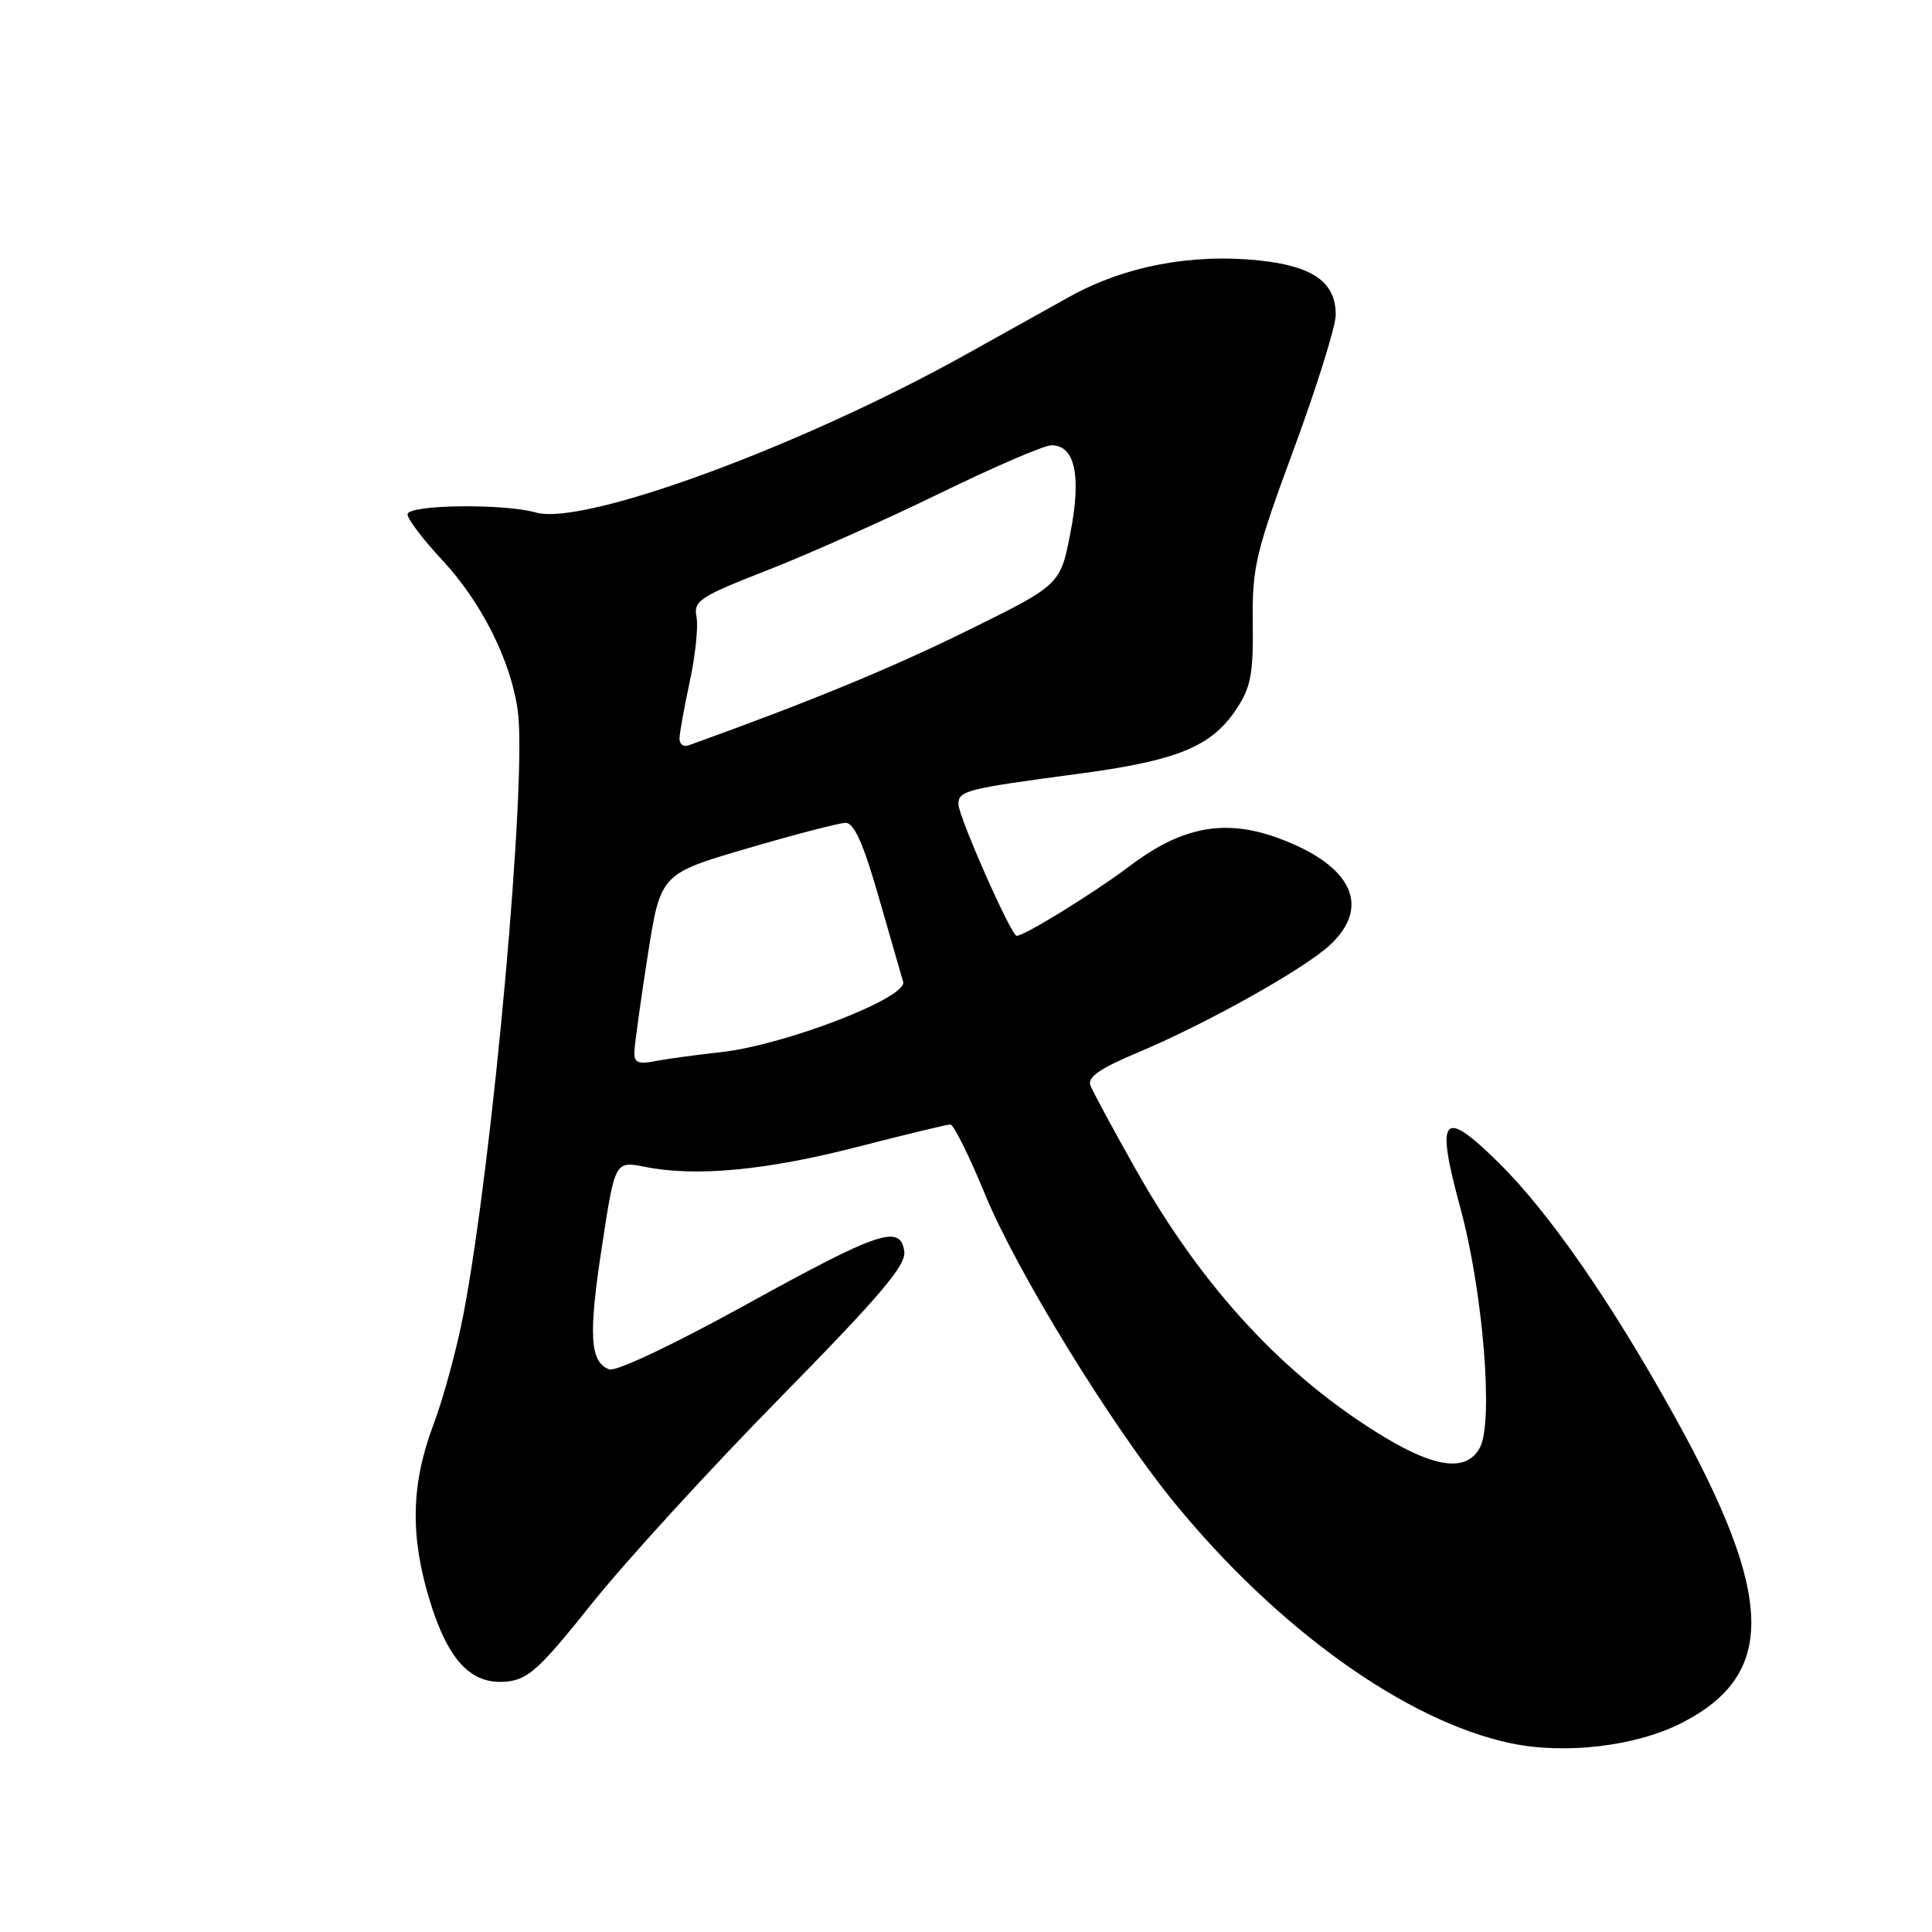 <?xml version="1.0" encoding="UTF-8" standalone="no"?>
<!DOCTYPE svg PUBLIC "-//W3C//DTD SVG 1.1//EN" "http://www.w3.org/Graphics/SVG/1.1/DTD/svg11.dtd" >
<svg xmlns="http://www.w3.org/2000/svg" xmlns:xlink="http://www.w3.org/1999/xlink" version="1.1" viewBox="0 0 256 256">
 <g >
 <path fill="currentColor"
d=" M 222.89 228.27 C 235.40 221.85 235.14 211.57 221.90 187.69 C 213.50 172.53 205.22 160.60 198.56 154.04 C 191.11 146.71 190.18 147.83 193.51 160.08 C 196.51 171.12 197.92 188.41 196.10 191.80 C 194.39 195.02 190.35 194.58 183.50 190.46 C 170.31 182.51 159.40 170.77 150.46 154.89 C 147.48 149.61 144.79 144.62 144.48 143.81 C 144.07 142.74 145.76 141.56 150.71 139.49 C 159.75 135.71 172.84 128.39 176.25 125.20 C 181.71 120.10 179.14 114.69 169.56 111.12 C 162.42 108.45 156.69 109.48 149.81 114.67 C 144.98 118.31 135.77 124.00 134.71 124.00 C 133.99 124.00 127.00 108.19 127.00 106.56 C 127.00 104.77 127.97 104.52 142.91 102.53 C 155.95 100.80 160.51 98.94 163.78 94.03 C 165.74 91.09 166.08 89.35 166.00 82.53 C 165.91 75.14 166.35 73.30 171.44 59.50 C 174.48 51.25 176.98 43.26 176.99 41.75 C 177.01 37.40 174.02 35.27 166.84 34.51 C 157.86 33.57 148.96 35.28 141.66 39.35 C 138.27 41.24 132.12 44.66 128.00 46.96 C 106.20 59.12 77.34 69.73 71.00 67.91 C 66.73 66.69 54.00 66.87 54.00 68.15 C 54.00 68.78 56.06 71.49 58.57 74.18 C 63.78 79.75 67.71 87.57 68.61 94.20 C 69.85 103.19 65.32 153.55 61.44 173.98 C 60.57 178.57 58.77 185.23 57.43 188.78 C 54.45 196.69 54.32 203.59 56.98 212.20 C 59.41 220.07 62.46 223.27 67.11 222.82 C 69.98 222.54 71.52 221.14 78.41 212.50 C 82.80 207.00 93.99 194.76 103.27 185.31 C 116.69 171.64 120.09 167.64 119.82 165.81 C 119.30 162.18 116.50 163.13 98.60 173.01 C 89.12 178.23 81.60 181.78 80.72 181.45 C 78.16 180.46 77.95 176.97 79.76 165.16 C 81.49 153.82 81.49 153.82 85.50 154.62 C 92.23 155.96 101.54 155.08 113.61 151.97 C 119.95 150.34 125.49 149.00 125.93 149.00 C 126.36 149.00 128.43 153.16 130.52 158.25 C 134.70 168.42 147.22 188.83 155.53 199.02 C 169.26 215.85 186.33 228.07 200.18 230.99 C 207.40 232.51 216.83 231.39 222.89 228.27 Z  M 84.06 139.33 C 84.10 138.32 84.89 132.62 85.82 126.65 C 87.52 115.79 87.52 115.79 99.01 112.42 C 105.33 110.57 111.20 109.04 112.05 109.03 C 113.16 109.01 114.40 111.77 116.40 118.75 C 117.94 124.11 119.41 129.22 119.67 130.09 C 120.30 132.19 103.98 138.49 95.50 139.42 C 92.20 139.78 88.26 140.32 86.75 140.62 C 84.54 141.05 84.01 140.80 84.06 139.33 Z  M 90.04 97.86 C 90.05 97.11 90.67 93.70 91.40 90.29 C 92.14 86.87 92.54 83.02 92.29 81.74 C 91.88 79.60 92.70 79.07 101.67 75.56 C 107.08 73.45 117.37 68.86 124.55 65.36 C 131.72 61.86 138.37 59.00 139.32 59.00 C 142.43 59.00 143.31 63.00 141.84 70.59 C 140.50 77.50 140.50 77.50 128.00 83.65 C 117.83 88.65 107.17 93.03 91.25 98.76 C 90.56 99.01 90.02 98.60 90.04 97.86 Z "/>
</g>
</svg>